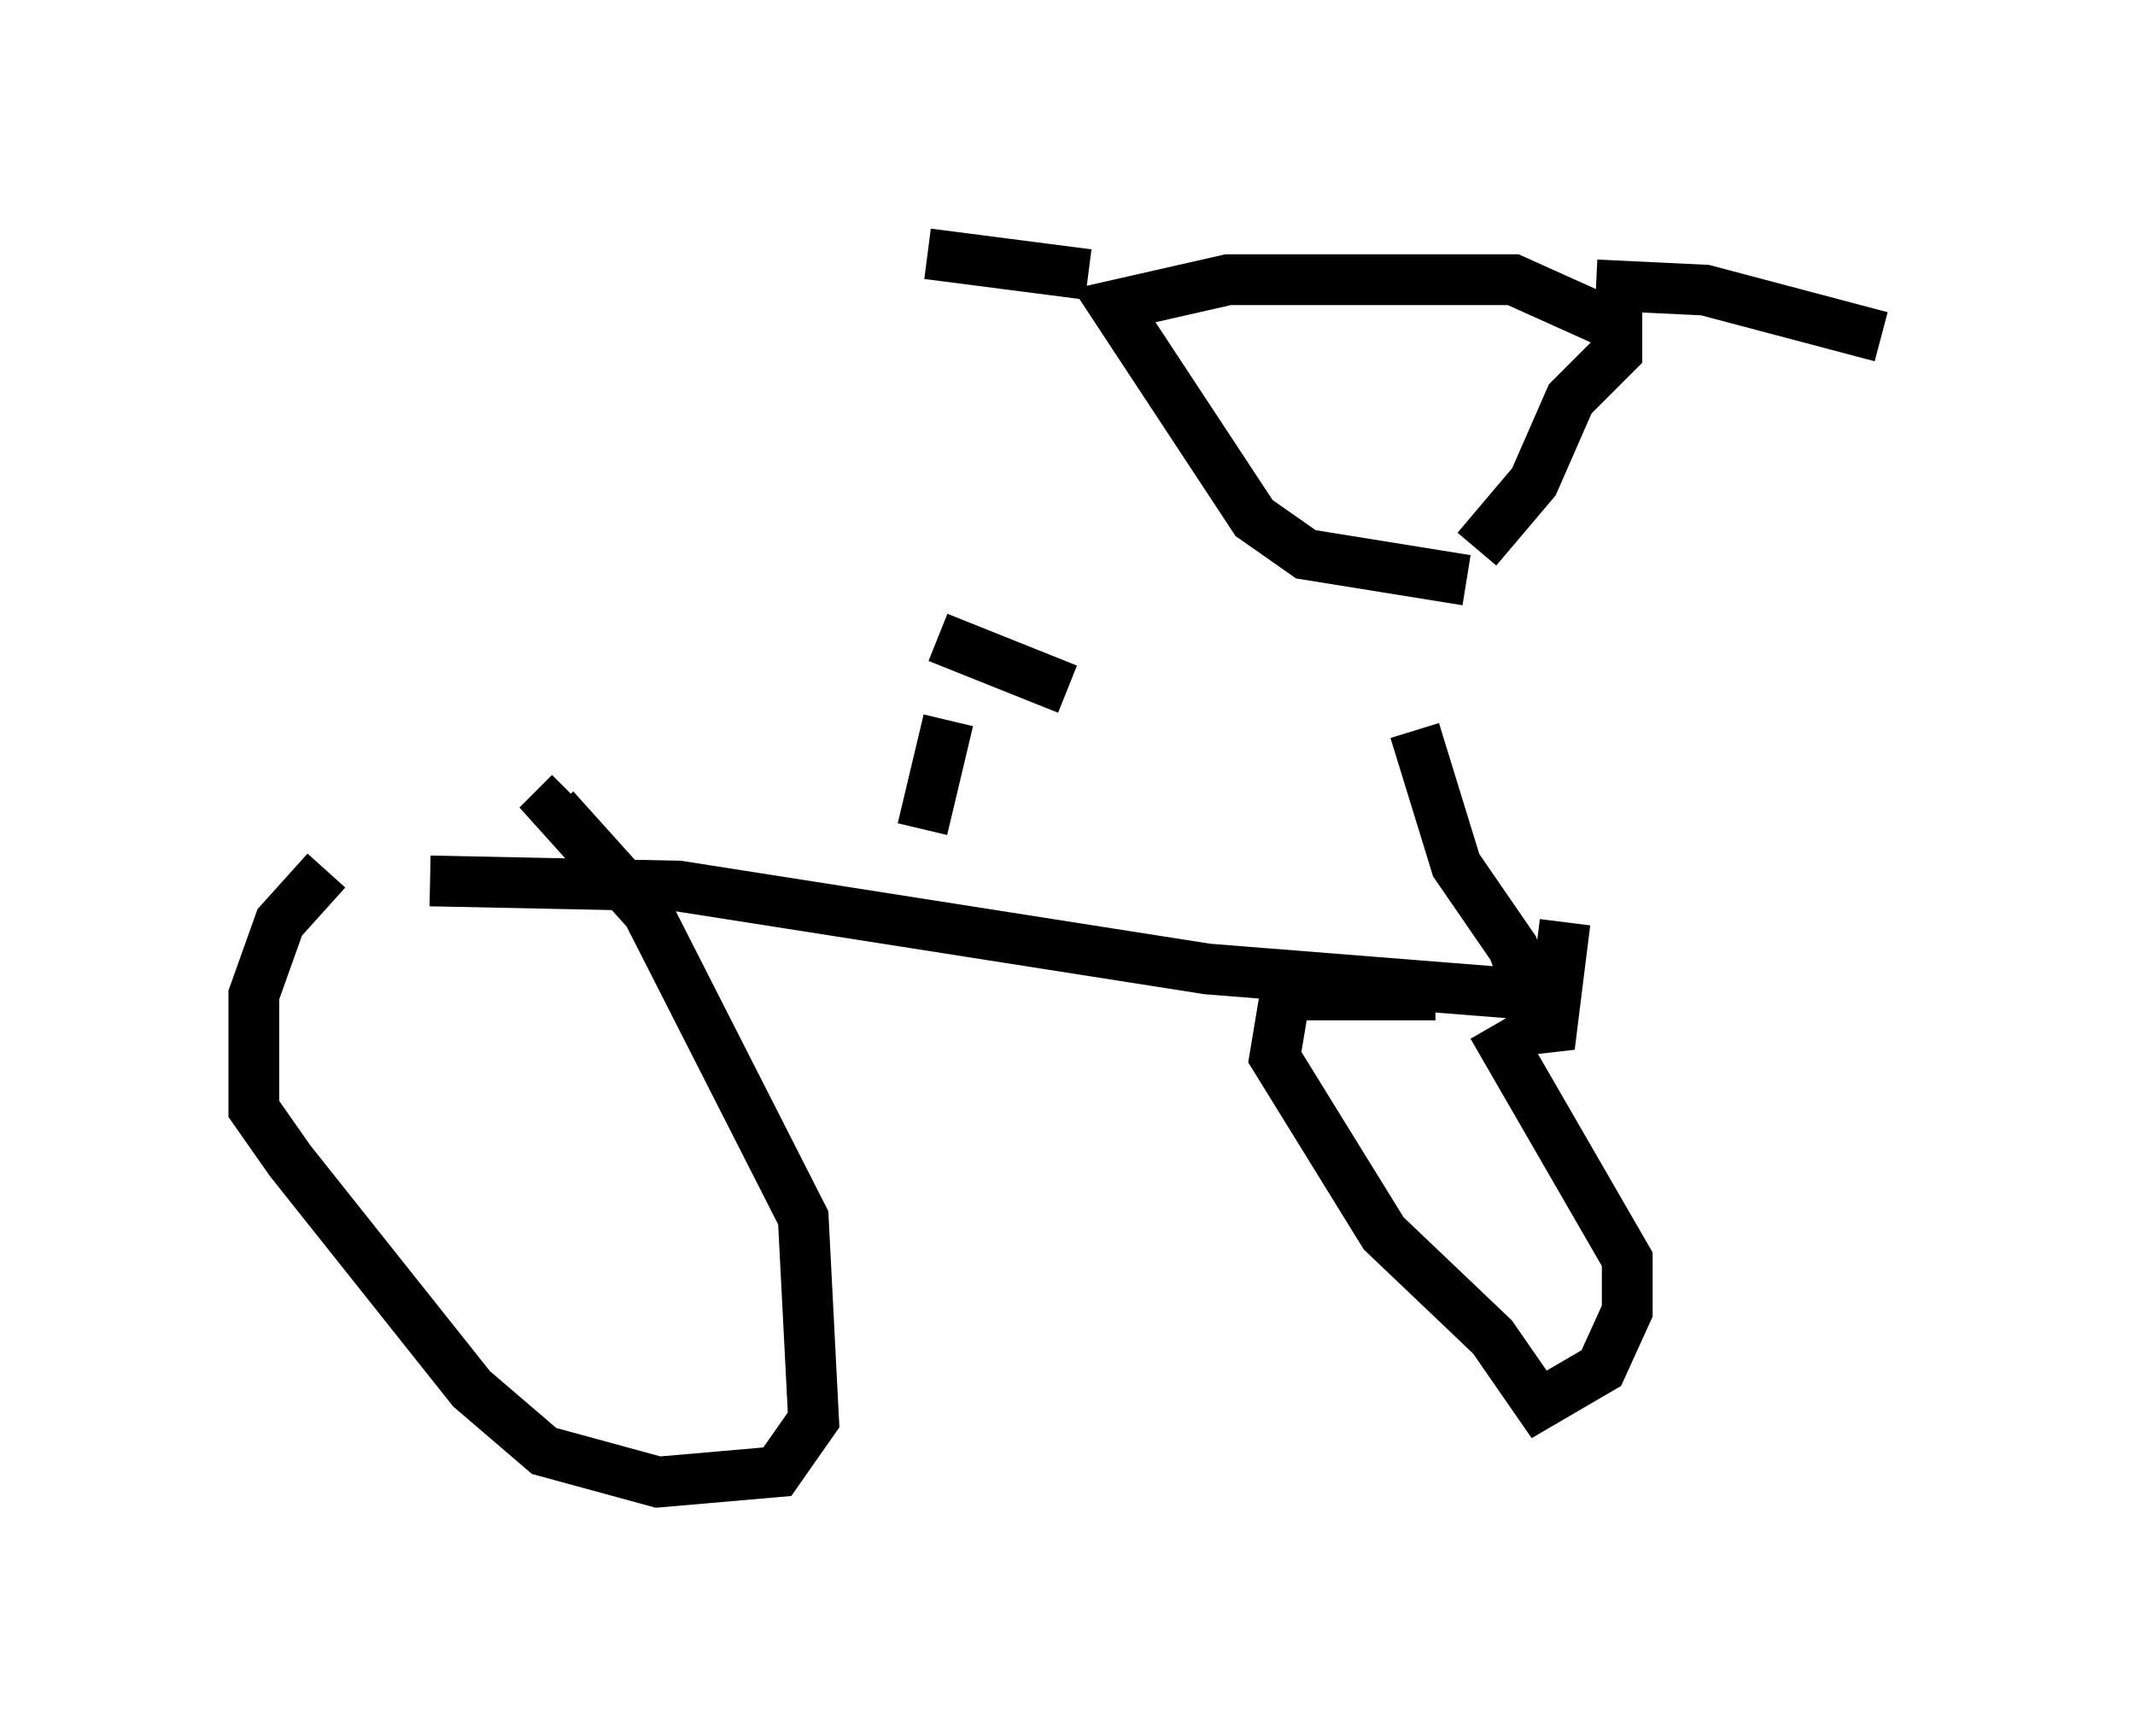 <?xml version="1.0" encoding="utf-8" ?>
<svg baseProfile="full" height="34.194" version="1.1" width="42.055" xmlns="http://www.w3.org/2000/svg" xmlns:ev="http://www.w3.org/2001/xml-events" xmlns:xlink="http://www.w3.org/1999/xlink"><defs /><rect fill="white" height="34.194" width="42.055" x="0" y="0" /><path d="M27.867, 11.431 m0.0, 2.96 l0.817, 2.654 1.123, 1.633 l0.715, 1.94 0.306, -2.45 m-1.94, -6.738 l-3.165, -0.51 -1.021, -0.715 l-2.756, -4.185 2.246, -0.51 l5.615, 0.0 2.042, 0.919 l0.0, 0.51 -0.919, 0.919 l-0.715, 1.633 -1.123, 1.327 m-7.656, -5.41 l-3.165, -0.408 m13.169, 0.613 l2.144, 0.102 3.471, 0.919 m-6.84, 12.965 l-6.431, -0.51 -10.413, -1.633 l-4.9, -0.102 m-2.042, -0.204 l-0.919, 1.021 -0.51, 1.429 l0.0, 2.246 0.715, 1.021 l3.573, 4.492 1.429, 1.225 l2.246, 0.613 2.348, -0.204 l0.715, -1.021 -0.204, -3.981 l-3.063, -6.023 -1.838, -2.042 l0.306, -0.306 m17.048, 3.981 l-2.96, 0.0 -0.204, 1.225 l2.144, 3.471 2.144, 2.042 l0.919, 1.327 1.225, -0.715 l0.51, -1.123 0.0, -1.021 l-2.654, -4.594 m-11.229, -3.879 l0.51, -2.144 m2.348, -0.613 l-2.552, -1.021 " fill="none" stroke="black" stroke-width="1" /></svg>